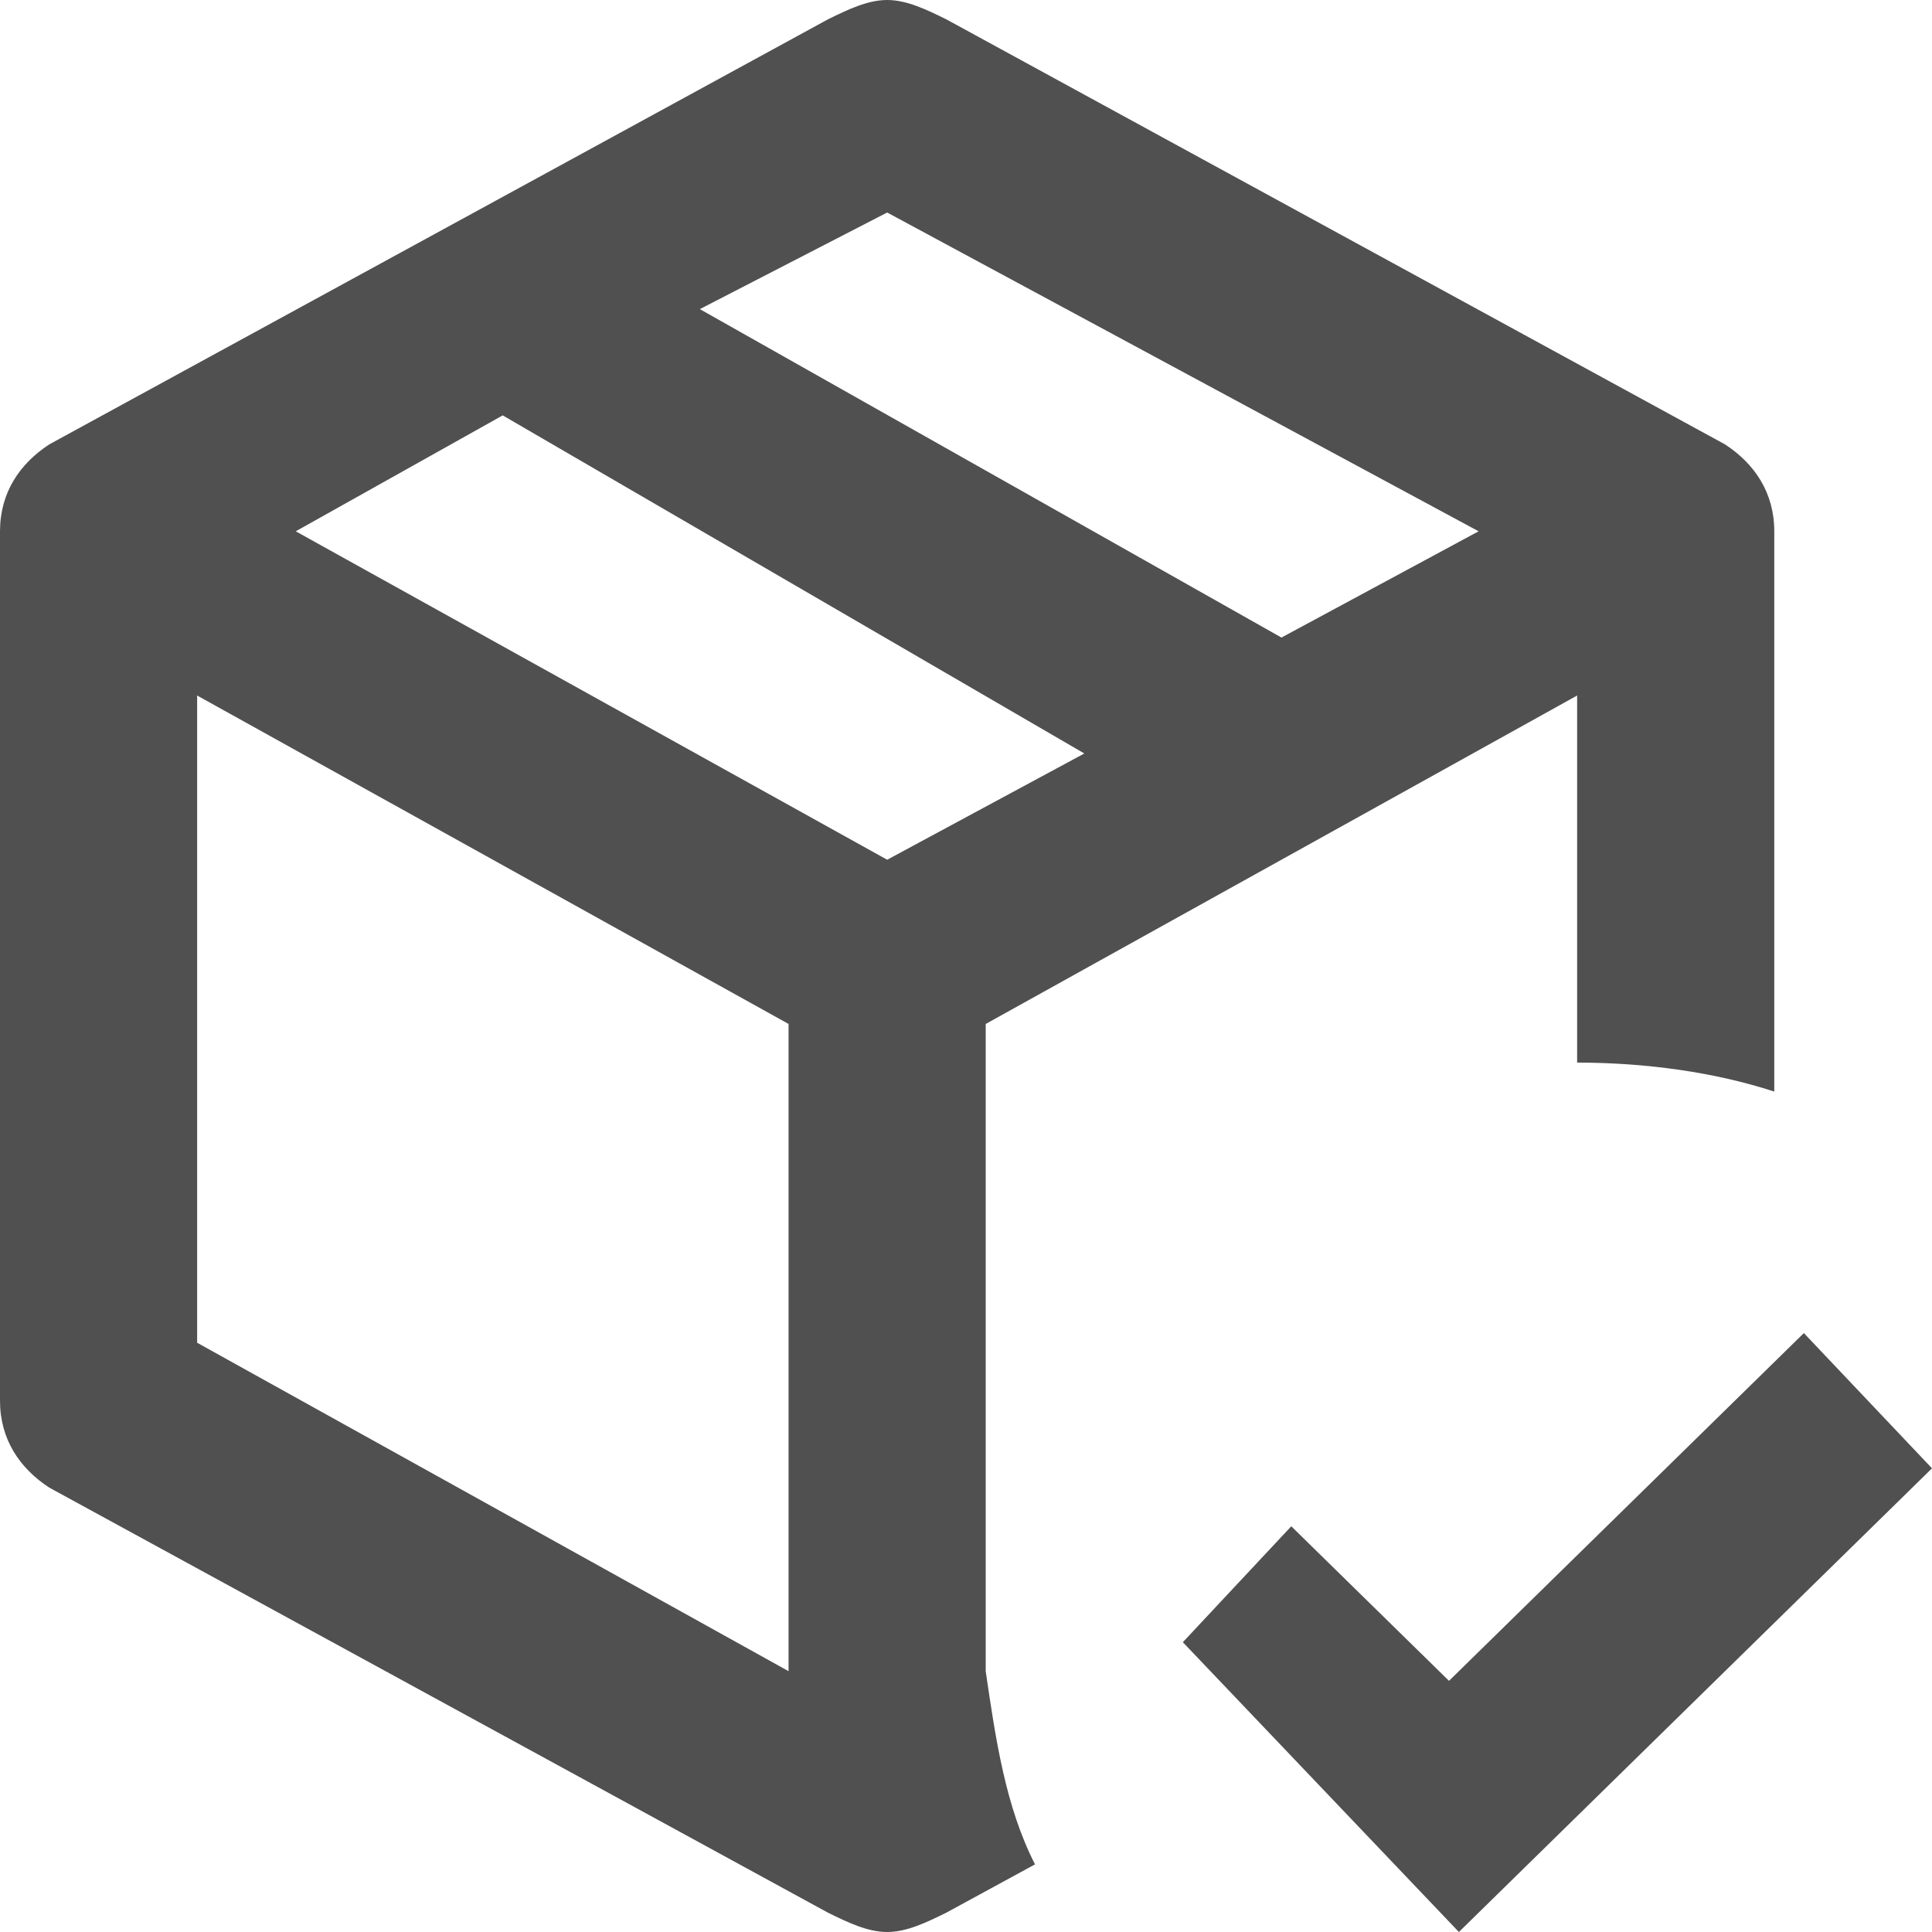 <svg width="25" height="25" viewBox="0 0 25 25" fill="none" xmlns="http://www.w3.org/2000/svg">
<path d="M11.48 0C11.225 0 10.969 0.125 10.714 0.25L0.638 5.75C0.255 6 0 6.375 0 6.875V18.125C0 18.625 0.255 19 0.638 19.25L10.714 24.75C10.969 24.875 11.225 25 11.48 25C11.735 25 11.99 24.875 12.245 24.75L13.393 24.125C13.01 23.375 12.883 22.5 12.755 21.625V13.25L20.408 9V13.75C21.301 13.75 22.194 13.875 22.959 14.125V6.875C22.959 6.375 22.704 6 22.321 5.75L12.245 0.25C11.99 0.125 11.735 0 11.48 0ZM11.48 2.75L19.133 6.875L16.582 8.25L9.056 4L11.48 2.75ZM6.505 5.375L14.031 9.75L11.48 11.125L3.827 6.875L6.505 5.375ZM2.551 9L10.204 13.25V21.625L2.551 17.375V9ZM23.342 17.25L18.75 21.75L16.709 19.75L15.306 21.25L18.878 25L25 19L23.342 17.25Z" fill="#505050"/>
</svg>
